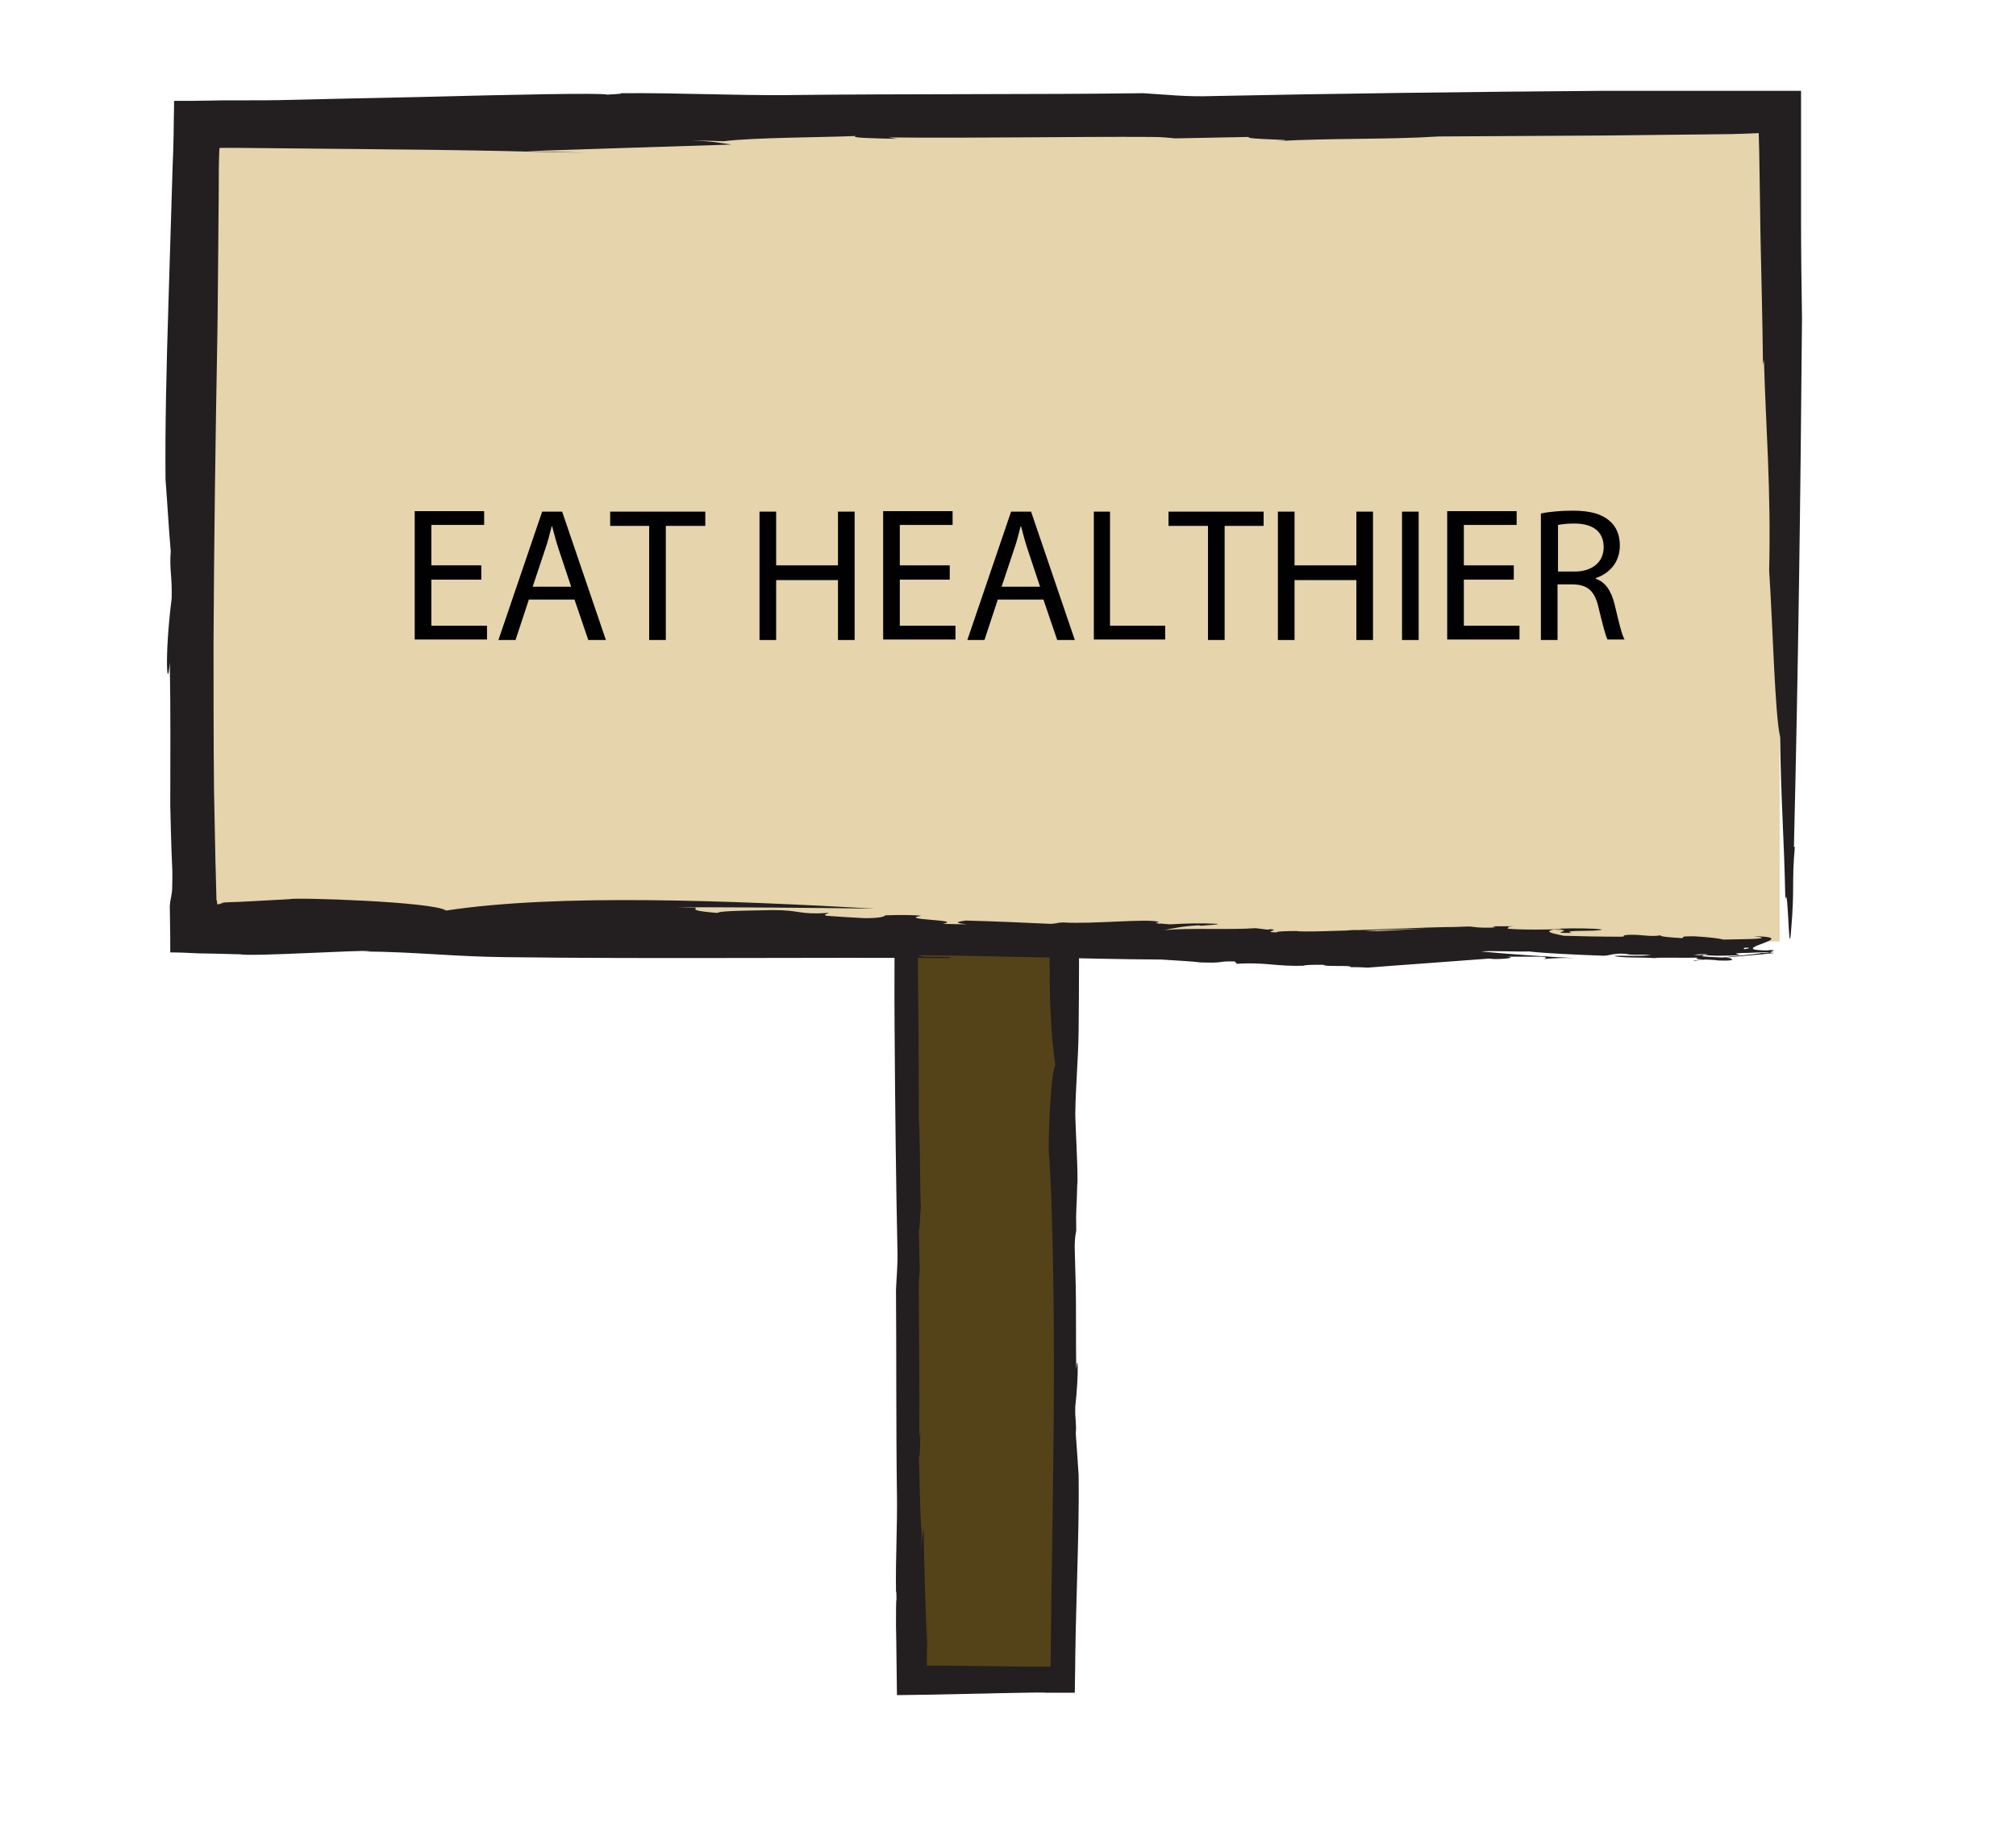 <?xml version="1.0" encoding="utf-8"?>
<!-- Generator: Adobe Illustrator 18.1.0, SVG Export Plug-In . SVG Version: 6.00 Build 0)  -->
<!DOCTYPE svg PUBLIC "-//W3C//DTD SVG 1.1//EN" "http://www.w3.org/Graphics/SVG/1.1/DTD/svg11.dtd">
<svg version="1.1" id="Layer_1" xmlns="http://www.w3.org/2000/svg" xmlns:xlink="http://www.w3.org/1999/xlink" x="0px" y="0px"
	 viewBox="0 0 423.9 385.9" enable-background="new 0 0 423.9 385.9" xml:space="preserve">
<rect x="191.5" y="195.9" fill="#544319" width="33" height="157"/>
<path fill="#231F20" d="M221.5,193.8l0,2.4c0-7.8,0.1-16,0.2-24.1c-0.9,17.6-1.8,38.4,0.2,52c-1.1,1.5-1.6,18.6-1.3,18.9
	c0.2,3.5,0.4,7.1,0.5,10.8c-0.1-2.5-0.2-5-0.3-7.5c0.1,2.5,0.2,5,0.3,7.5c0.8,23,0.5,47.9,0.1,73.7c-0.1,5-0.2,13.6-0.3,23l-0.3,0
	l-0.2,0c-0.1,0,0.1,0-0.4,0c-1.4,0-2.9,0-4.4,0c-2.9,0-5.8-0.1-8.7-0.1c-2.8,0-5.6-0.1-8.3-0.1c-1.2,0-2.4,0-3.5,0
	c-0.1,0-0.2,0-0.2,0c0-0.1,0-0.1,0-0.2l0-0.1l0,0l0,0l0-0.1c0-0.2,0-0.4,0-0.5c0-1.4,0-2.7,0.1-3.9c0-2.1,0.1-4.2,0.1-6.4
	c-0.1,3.6-0.1,3.6-0.2,7.1c-0.3-9-0.6-17.1-0.7-24.9c-0.2,1.4-0.3,1.6-0.5,4.9l0.1-4c-0.4-3.7-0.4-12.1-0.6-16
	c0.2,0.9,0.3-2.3,0.3-5l-0.2,1.1c0.1-10.4-0.1-22.6-0.1-31.9c0-1.3,0.1-2.3,0.2-2.9l-0.2-8.9c0.3,0.7,0.3-7.4,0.5-3.2
	c-0.4-6.7-0.1-13.5-0.5-19.9c0-22.8-0.3-47.1-0.8-70.7l-0.1,0.6c-0.2-8.3-0.8-15.5-0.6-25.6c-0.4-7.2-0.6-17.4-1.3-20.2
	c-0.1-8.3-0.4-11.6-0.6-19.7c-0.3,2.1-0.4-7.9-0.6-3.9c-0.4,5.4-0.1,5.7-0.4,10.2l0.1-0.1c-0.5,21.3-0.8,42.7-0.9,64.3
	c0.3,14.4,0,30.1,0.1,45c0.1,16.1,0.3,33.6,0.6,47.4c0.1,3.3-0.2,5.7-0.3,8.5c0.1,12.7,0,28.9,0.2,43.3c0-0.3,0-0.5,0-0.7
	c0.1,7.6-0.3,13.3-0.2,20.8c0.1,0,0.1,1.1,0.1,1.7c-0.1,0.3-0.1,2.4-0.1,5.6c0.1,3.8,0.1,9,0.2,14.5c2.4,0,4.8-0.1,7.3-0.1
	c1.6,0,3.2-0.1,4.8-0.1c3.2-0.1,6.3-0.1,9-0.2c5.5-0.1,9.6-0.2,10.3-0.1c1.1,0,2.3,0,3.5,0c0.8,0,1.7,0,2.5,0c0-2.6,0.1-5.1,0.1-7.7
	c0-1.9,0.1-3.8,0.1-5.7c0.1-3.8,0.2-7.6,0.3-11.3c0.2-7.4,0.4-14.6,0.3-21.1c-0.2-2.9-0.4-6.2-0.6-8.7c0.2-2.4-0.2-2.8-0.1-5.7
	c0.8-7.3,0.5-11.6,0.2-7.8c-0.1-6,0-12-0.1-17.4c-0.1-2.5-0.1-4.9-0.2-7.4c-0.1-2.1,0.1-3.3,0.3-4.4c-0.1-5.4,0.1-3.8,0.2-9.5
	c0.3-1.4-0.5-14.3-0.4-15.9l0,0.9c0.1-6.6,0.6-10.9,0.7-17.4c0.2-17.9,0-37.4,0.1-53.9c-0.3-0.2,0.1,3.7-0.3,3.8
	c0.1-9.8,0.4-19.6,0.5-29.5c0.1-1.8,0.2-3.9,0.3-4.8c0.1-3.1-0.1-1.9-0.1-4.2l0.3-0.3c-0.2-3.4,0.3-4.9,0.2-8.1
	c-0.1-0.2-0.1-1.3-0.1-2.5c0.3-0.1,0-3.5,0.3-3.3l0,0c0-0.7,0-1.2,0-2c0-0.6-0.3-4-0.5-7.3c-0.1-1.7-0.2-3.3-0.3-4.7
	c-0.1-2.2-0.2-3.9-0.2-4.5l0-1.1c0-0.6,0-1.1,0-1.6c-2,0.1-2.7,0.2-1.3,0.3l-3.7,0l0.4,0l-3.2,0c-0.4,0-0.9-0.2-0.2-0.3
	c-1.3,0.1-2.7,0.2-3.9,0.1c1.4,0.1,2.9,0.2,4.4,0.2c2.3,0.1,4.7,0.2,6.9,0.3c-0.1,1.5-0.1,2.8-0.2,4.1c0-1,0-2.4,0-3.9
	c-1.8,0-3.7-0.1-5.1,0c-1.1-0.1-2.7-0.2-4.4-0.3c-1.6-0.1-3.4-0.2-5-0.2c-0.7,0-1.2,0.3-2.7,0.2c-0.8-0.2-1.8,0-3-0.2
	c1.5-0.1,2.9-0.1,4.4-0.1c-0.3-0.3-3.7-0.2-4.8-0.3c-0.6,0.1-3.5,0-5.3,0.1c0.8-0.3-1.5-0.2-2.6-0.3c-1.2,0-2,0.1-1.5,0.2
	c-0.4,0.3,4.9,0.2,3.2,0.5c-0.5-0.1-2.9-0.1-4.1-0.1c0,0.2,0.9,0.1,0,0.3c-1.4,0-3,0.2-3.8,0c0.3,0,0.9,0,1.3,0
	c-1.9,0,10.2-1,7.7-0.9c0.6,0.1-10.7,0.9-9.4,0.9c1.1,0.1-0.8,0.3,0.4,0.3l1.3-0.2c1.6,0.1,2.3,0.3,1.7,0.4c-2.7,0,7.7-1.1,5.4-0.9
	l0.9,0.1c-1,0.1-3.6,0.2-4.6,0c0,0.2-1.3,0.2-2.4,0.3l-0.4,0c-1.1,0.1-2.7,0-2,0.2c6.6,0-4.4,1.6,2.1,1.6c-2.7-0.3,0.9-0.3,3.7-0.4
	c0.3,0.1,1.5,0.3,3.6,0.4c1.8,0,1-0.1,1.4-0.2c1,0.1,2.8,0.1,2.6,0.3c1.4-0.2,2.2,0.1,3.8,0.1c1.5-0.1-0.1-0.1,0.9-0.2
	c2.2,0,5.2,0.1,7,0.1c0.7,0.2,2.7,0.5,1.2,0.7c-3.3,0,1.3-0.4-2.2-0.4c1.5,0.4-3,0.1-3.7,0.4c1.1,0.2,3.3,0.2,5.2,0.1l-0.4-0.1
	c0.8,0,2-0.1,3.3-0.1c1.2,0,2.3,0,3,0.1c-0.5,0.1,0.1,0.2-0.9,0.3l1.3,0l0,0.6c0,0.2,0.1,0.4,0.1-0.2c0.1,0.8,0,1.8,0,2.5
	c0,0,0,0.2,0,0.5c0,0.3,0,0.8,0,1.4c0.1,1.1,0.1,2.6,0.2,4.1c0.2,2.9,0.3,5.8,0.3,5.6c0,1.6-0.2,2-0.1,3.6c0,0,0-0.9,0-2.3
	c0-1.4-0.1-3.3-0.2-5.1c-0.1-3.6-0.3-7-0.2-5.9c-0.2,1.4,0.7,18.4,0.4,19.4c0,1.2,0,2.7,0.2,2.4c-0.1,2-0.3-0.6-0.4,0.8
	c0,0,0.1-0.1,0.1,0.3l-0.2,1.4c0.2,3.2-0.1,7.8,0.2,11.1c-0.2-1-0.4-2-0.6-4.2l0.1-0.4c0-0.3-0.1-2.1-0.2-2c-0.1,2-0.1,3.8,0.1,5.9
	c0,0.4-0.1,0.8-0.1,1.2c0,0,0,0,0.1,0c-0.1,0.7-0.1,0.6-0.2,0.4c0,0,0-0.1,0-0.1c-0.4,1.3,0.3,7.9,0,11.6c0.1,1.1,0.1,0.1,0.2,1.5
	c-0.2,3.8-0.3,6.4-0.4,10.3c0.2,1.3,0.3,1.4,0.4-0.2l-0.1,3c-0.5-2.7-0.5,5.6-0.9,2.6c-0.1,0.9-0.1,2.7-0.1,4.3
	c0.1,0.2,0.3,0.4,0.3,2.5c-0.2,2.9-0.1,2.2-0.3,4.6c-0.2,0.6-0.2-0.3-0.3-0.2c0.2,3.7-0.3,3.3-0.3,6.8c0,2.2,0.1,6.6,0.3,6.7
	C221.9,194.1,221.7,194.1,221.5,193.8"/>
<rect x="41.2" y="26.9" fill="#E5D4AC" width="333" height="171.1"/>
<g>
	<path fill="#010101" d="M101.1,121.9H90.7v9.7h11.7v2.9H87.2v-27h14.6v2.9H90.7v8.5h10.5V121.9z"/>
	<path fill="#010101" d="M111.2,126.1l-2.8,8.5h-3.6l9.2-27h4.2l9.2,27h-3.7l-2.9-8.5H111.2z M120.1,123.4l-2.6-7.8
		c-0.6-1.8-1-3.4-1.4-4.9h-0.1c-0.4,1.6-0.8,3.2-1.4,4.9l-2.6,7.8H120.1z"/>
	<path fill="#010101" d="M136.5,110.6h-8.2v-3h20v3H140v24h-3.5V110.6z"/>
	<path fill="#010101" d="M163.2,107.6v11.3h13v-11.3h3.5v27h-3.5v-12.6h-13v12.6h-3.5v-27H163.2z"/>
	<path fill="#010101" d="M199.7,121.9h-10.5v9.7h11.7v2.9h-15.2v-27h14.6v2.9h-11.1v8.5h10.5V121.9z"/>
	<path fill="#010101" d="M209.8,126.1l-2.8,8.5h-3.6l9.2-27h4.2l9.2,27h-3.7l-2.9-8.5H209.8z M218.7,123.4l-2.6-7.8
		c-0.6-1.8-1-3.4-1.4-4.9h-0.1c-0.4,1.6-0.8,3.2-1.4,4.9l-2.6,7.8H218.7z"/>
	<path fill="#010101" d="M229.9,107.6h3.5v24H245v2.9h-15V107.6z"/>
	<path fill="#010101" d="M253.9,110.6h-8.2v-3h20v3h-8.2v24h-3.5V110.6z"/>
	<path fill="#010101" d="M272.2,107.6v11.3h13v-11.3h3.5v27h-3.5v-12.6h-13v12.6h-3.5v-27H272.2z"/>
	<path fill="#010101" d="M298.3,107.6v27h-3.5v-27H298.3z"/>
	<path fill="#010101" d="M318.3,121.9h-10.5v9.7h11.7v2.9h-15.2v-27h14.6v2.9h-11.1v8.5h10.5V121.9z"/>
	<path fill="#010101" d="M324,108c1.8-0.4,4.3-0.6,6.7-0.6c3.7,0,6.1,0.7,7.8,2.2c1.4,1.2,2.1,3,2.1,5.1c0,3.6-2.2,5.9-5.1,6.9v0.1
		c2.1,0.7,3.3,2.6,4,5.4c0.9,3.8,1.5,6.4,2.1,7.4H338c-0.4-0.8-1-3.1-1.8-6.4c-0.8-3.7-2.2-5.1-5.4-5.2h-3.3v11.7H324V108z
		 M327.5,120.2h3.6c3.7,0,6.1-2,6.1-5.1c0-3.5-2.5-5-6.2-5c-1.7,0-2.9,0.2-3.4,0.3V120.2z"/>
</g>
<path fill="#231F20" d="M146.4,190.9l-4.2-0.1c13.5,0,27.8,0.1,41.8,0.3c-30.5-1.7-66.6-3.2-90.2,0.4c-2.6-1.9-32.2-2.8-32.8-2.4
	c-3.1,0.2-6.2,0.3-9.3,0.5c-1.5,0.1-3.1,0.1-4.6,0.2c-0.3,0.1-0.6,0.1-0.9,0.2L47,190c0.1,0,0.2,0,0.3-0.1l1.6-0.1
	c2.2-0.1,4.3-0.2,6.4-0.3c-2.1,0.1-4.3,0.2-6.4,0.3l-1.6,0.1c-0.2,0-0.2,0-0.3,0.1l-0.7,0.1c-0.2,0-0.4,0.1-0.6,0.1
	c0-0.2-0.1-0.5-0.1-0.7l-0.1-0.4l0-0.2l0-0.1l0-0.1l0,0l0-0.1c-0.1-2.5-0.1-5-0.2-7.4c-0.1-5-0.2-10-0.3-15.1
	c-0.1-10.2-0.1-20.5-0.1-31c0.1-21,0.4-42.5,0.8-64.4c0.1-5,0.1-11.8,0.2-19.6c0-3.9,0.1-8.1,0.1-12.5c0-2.1,0-4.3,0.1-6.5
	c0-0.3,0-0.7,0.1-1c0.3,0,0.5,0,0.8,0l0.2,0l0.1,0l0,0l0.3,0l2.5,0c3.4,0,6.8,0.1,10.2,0.1c6.8,0.1,13.5,0.1,19.9,0.2
	c12.7,0.1,24.1,0.3,31.6,0.5c3.7,0.1,7.4,0.1,11.1,0.2c-6.2-0.2-6.2-0.2-12.3-0.3c15.5-0.5,29.6-1,43.2-1.4
	c-2.4-0.3-2.8-0.6-8.5-0.9l6.9,0.2c6.3-0.8,20.9-0.8,27.8-1.1c-1.5,0.4,3.9,0.5,8.7,0.6l-1.9-0.3c18.1,0.2,39.1-0.2,55.3-0.1
	c2.3,0,3.9,0.2,5,0.3l15.5-0.3c-1.2,0.6,12.9,0.5,5.5,0.9c11.6-0.7,23.4-0.3,34.4-1c11.5-0.1,23.1-0.1,34.9-0.2
	c5.9-0.1,11.8-0.1,17.8-0.2c3,0,5.9-0.1,8.9-0.1l3.2-0.1l2.5-0.1l0.1,3.6l0.1,6.2c0.1,4.3,0.1,8.7,0.2,13c0.2,8.7,0.4,17.3,0.5,25.9
	l0.2-1c0.4,14.3,1.5,26.9,1.1,44.3c0.8,12.4,1.2,30.1,2.3,35c0.2,14.3,0.8,20,1.1,34.1c0.6-3.6,0.7,13.7,1.2,6.7
	c0.8-9.3,0.1-9.8,0.8-17.8l-0.2,0.2c0.9-36.9,1.4-73.9,1.7-111.3c-0.1-6.8-0.2-13.8-0.2-20.8c0-8.9,0-17.9,0-27
	c-7.8,0-15.7,0-23.6,0c-6,0-11.9,0-17.8,0c-28,0.2-58.2,0.6-82.2,1.1c-5.7,0.2-9.8-0.3-14.7-0.6c-22.1,0.3-50.1,0.1-75,0.4
	c0.5,0,0.9,0,1.2,0c-13.2,0.1-23.1-0.5-36-0.4c0.1,0.2-1.9,0.2-2.9,0.3c-1.1-0.4-20.1,0-39.4,0.5c-9.6,0.2-19.4,0.4-26.9,0.6
	c-3.8,0.1-7.1,0.1-9.5,0.1c-1.2,0-2.3,0-3,0c-0.4,0-0.7,0-1,0c-0.3,0-0.6,0-0.7,0c-2,0-4.1,0.1-6.2,0.1c-1.5,0-2.9,0-4.4,0
	c0,2.5-0.1,4.9-0.1,7.4l-0.1,3.7l-0.1,2.5c-0.1,3.3-0.2,6.6-0.3,9.9c-0.2,6.6-0.4,13.1-0.6,19.6c-0.4,12.9-0.7,25.3-0.6,36.5
	c0.4,5.1,0.7,10.8,1.1,15.1c-0.3,4.1,0.3,4.9,0.2,9.9c-1.6,12.7-0.9,20.1-0.4,13.5c0.2,10.4,0.1,20.9,0.1,30.1
	c0.1,4.3,0.2,8.6,0.4,12.9c0.1,1.8,0,3.3,0,4.5c0,0.6-0.1,1.1-0.2,1.7c0,0.1,0,0.3-0.1,0.4c0,0.2,0,0.4-0.1,0.6
	c0,0.4-0.1,0.8-0.1,1.1c0.1,4.9,0.1,7.6,0.1,9.7c2.2,0,3.6,0.1,5.9,0.2c1.9,0,4.4,0.1,8.8,0.2c2.4,0.5,24.7-0.9,27.5-0.7l-1.6,0.1
	c11.4,0.1,19,1.1,30.1,1.2c31,0.4,64.8,0,93.4,0.2c0.3-0.6-6.3,0.1-6.7-0.6c16.9,0.1,34,0.8,51,0.9c3.1,0.2,6.8,0.4,8.2,0.6
	c5.5,0.2,3.2-0.3,7.2-0.2l0.5,0.5c5.8-0.4,8.5,0.6,14,0.4c0.3-0.2,2.3-0.2,4.2-0.2c0.1,0.5,6,0,5.7,0.5l0.1,0c1.2,0,2,0,3.5,0.1
	c2.2-0.2,23.2-1.7,25.5-1.9l1.1,0.1c3.1,0,4.5-0.4,2.6-0.5l3.9,0l-0.4,0l3.8,0c0.7,0,1.5,0.3,0.4,0.5c2.2-0.2,4.6-0.3,6.8-0.2
	c-6.1-0.3-13.6-0.8-19.9-1.4c2.6-0.2,7.3,0.1,10.1,0c3.4,0.4,10.3,0.7,15.7,0.9c1.2,0,2-0.6,4.7-0.4c1.3,0.4,3,0,5.3,0.3
	c-2.6,0.2-5.1,0.1-7.7,0.1c0.4,0.5,6.3,0.3,8.4,0.5c1-0.2,6,0,9.1-0.1c-1.4,0.5,2.5,0.3,4.4,0.6c2.1,0.1,3.5-0.1,2.6-0.3
	c0.7-0.5-8.5-0.3-5.5-0.9c0.8,0.3,5,0.2,7.2,0.1c0-0.3-1.5-0.2-0.1-0.5c2.5,0.1,5.1-0.3,6.6,0c-0.5,0.1-1.5,0-2.2,0
	c3.2,0-17.6,1.8-13.4,1.7c-1.1-0.2,18.5-1.7,16.3-1.7c-2-0.1,1.4-0.5-0.6-0.6l-2.3,0.3c-2.8-0.1-4-0.6-3-0.8c4.7,0-13.3,1.9-9.3,1.6
	l-1.6-0.1c1.7-0.2,6.2-0.3,8,0c0-0.3,2.3-0.4,4.2-0.5l0.7,0c2-0.1,4.7-0.1,3.4-0.4c-11.5,0,7.6-2.8-3.6-3c4.7,0.6-1.6,0.6-6.5,0.7
	c-0.5-0.2-2.7-0.5-6.2-0.7c-3.1,0-1.8,0.2-2.4,0.4c-1.7-0.1-4.9-0.3-4.5-0.6c-2.4,0.4-3.8-0.2-6.7-0.1c-2.5,0.2,0.2,0.2-1.6,0.4
	c-3.8,0-9.1-0.1-12.1-0.2c-1.2-0.3-4.7-0.8-2.1-1.3c5.7,0.1-2.2,0.8,3.8,0.7c-2.6-0.7,5.3-0.2,6.4-0.7c-1.9-0.3-5.8-0.3-9-0.2
	l0.6,0.1c-2.8,0.1-8.5,0.2-11.6-0.1c0.7-0.2-0.6-0.4,1.5-0.5l-3.9,0c-0.5,0.1-1,0.2,0.1,0.2c-1.8,0.2-3.7,0.1-5.1-0.1
	c-0.4-0.3-20.8,1.1-20.2,0.9c-2.8,0-3.5-0.4-6.2-0.1c-0.1,0.1,1.6,0,4,0c2.5-0.1,5.7-0.2,8.9-0.3c6.3-0.2,12.2-0.5,10.3-0.4
	c-2.4-0.3-31.9,1.3-33.7,0.8c-2.1,0-4.6,0.1-4.1,0.3c-3.5-0.1,1.1-0.5-1.5-0.7c-0.1,0,0.2,0.1-0.6,0.1l-2.4-0.3
	c-5.5,0.4-13.5-0.1-19.2,0.4c1.7-0.3,3.6-0.8,7.2-1l0.6,0.1c0.5-0.1,3.6-0.2,3.5-0.4c-3.5-0.2-6.5-0.1-10.2,0.1
	c-0.7-0.1-1.5-0.1-2-0.2c0,0,0.1,0.1,0.1,0.1c-1.2-0.2-1.1-0.2-0.6-0.3c0.1,0,0.1,0,0.3-0.1c-2.2-0.8-13.8,0.5-20.2,0.1
	c-1.9,0.1-0.2,0.1-2.5,0.3c-6.5-0.3-11-0.5-17.9-0.7c-2.2,0.3-2.4,0.5,0.3,0.8l-5.2-0.1c4.7-0.9-9.6-0.8-4.5-1.7
	c-1.5-0.2-4.6-0.2-7.5-0.1c-0.3,0.2-0.7,0.6-4.4,0.6c-5.1-0.3-3.9-0.2-8-0.5c-1-0.3,0.5-0.4,0.4-0.6c-6.5,0.4-5.6-0.6-11.7-0.6
	c-3.8,0.1-11.4,0.1-11.6,0.6C145.9,191.6,145.9,191.3,146.4,190.9"/>
<g>
</g>
<g>
</g>
<g>
</g>
<g>
</g>
<g>
</g>
<g>
</g>
</svg>
